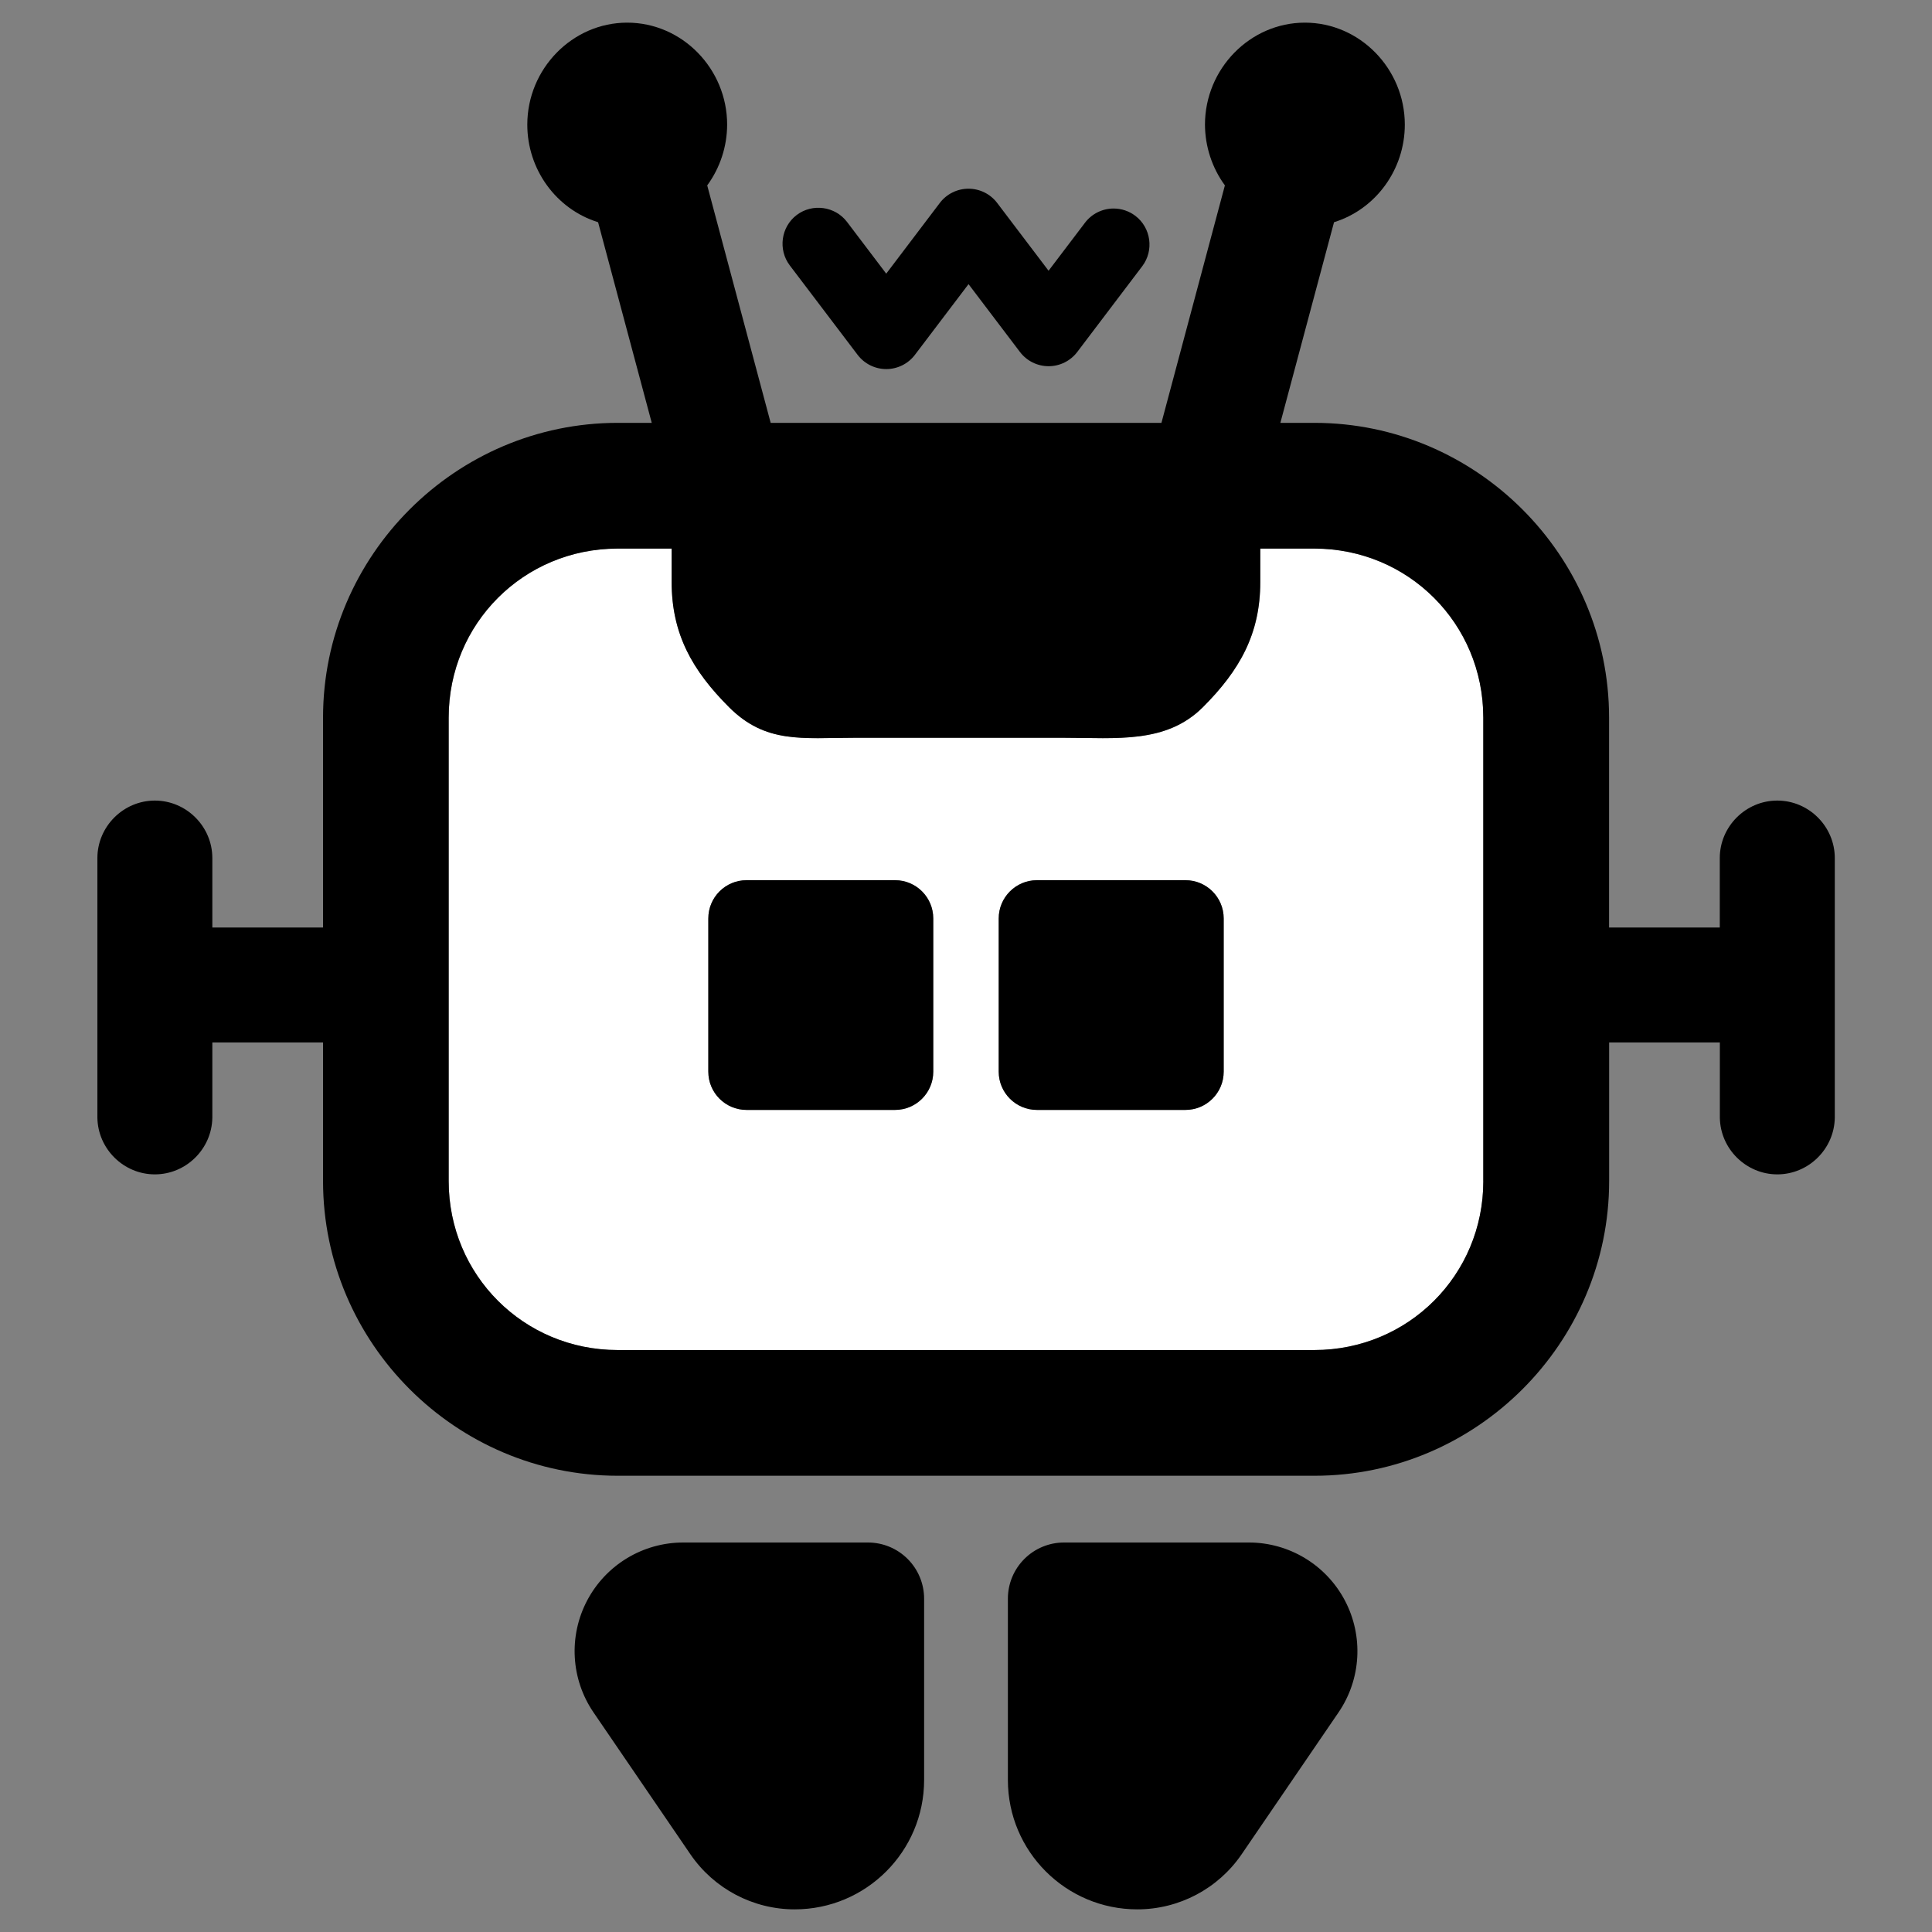 <?xml version="1.0" encoding="UTF-8"?>
<svg id="Layer_1" data-name="Layer 1" xmlns="http://www.w3.org/2000/svg" viewBox="0 0 512 512">
  <rect x="0" y="0" width="512" height="512" fill="#808080" stroke="none"/>
  <defs>
    <style>
      .cls-1 {
        fill: #fff;
      }
    </style>
  </defs>
  <path class="cls-1" d="M348.33,145.39h-14.33v8.86c0,13.77-5.47,23.43-15.21,33.17-9.74,9.74-22.94,8.11-36.71,8.11h-55.69c-13.77,0-23.43,1.62-33.17-8.11-9.74-9.74-15.21-19.4-15.21-33.17v-8.86h-14.32c-24.89,0-44.77,19.88-44.77,44.77v122.85c0,24.88,19.89,44.77,44.77,44.77h184.65c24.88,0,44.77-19.88,44.77-44.77v-122.85c0-24.89-19.88-44.77-44.77-44.77ZM247.33,284.01c0,5.59-4.53,10.13-10.13,10.13h-39.35c-5.6,0-10.13-4.54-10.13-10.13v-40.62c0-5.59,4.53-10.13,10.13-10.13h39.35c5.6,0,10.13,4.54,10.13,10.13v40.62ZM324.29,284.01c0,5.59-4.54,10.13-10.14,10.13h-39.34c-5.59,0-10.14-4.54-10.14-10.13v-40.62c0-5.59,4.54-10.13,10.14-10.13h39.34c5.6,0,10.14,4.54,10.14,10.13v40.62Z"/>
  <path d="M330.95,408.78h-48.98c-3.94,0-7.72,1.57-10.51,4.36-2.79,2.79-4.36,6.57-4.36,10.52v48.04c0,18.94,15.36,34.3,34.3,34.3,11.06,0,21.41-5.47,27.65-14.6,6.87-10.06,16.4-24.01,25.67-37.59,6.02-8.82,6.66-20.24,1.68-29.68-4.98-9.44-14.78-15.35-25.45-15.35Z"/>
  <path d="M470.99,212.16c-8.36,0-15.23,6.88-15.23,15.23v18.41h-29.34v-55.65c0-42.92-35.17-78.09-78.09-78.09h-9.02l14.22-53.17c11.11-3.46,18.75-13.99,18.76-25.85,0-14.84-11.95-27.04-26.48-27.04h0c-14.53,0-26.48,12.21-26.48,27.04.03,5.8,1.88,11.44,5.28,16.09l-16.82,62.94h-103.55l-16.82-62.94c3.4-4.64,5.26-10.29,5.28-16.09,0-14.84-11.95-27.04-26.48-27.04h0c-14.53,0-26.48,12.21-26.48,27.04,0,11.86,7.65,22.39,18.76,25.85l14.22,53.17h-9.02c-42.92,0-78.09,35.17-78.09,78.09v55.65h-29.34v-18.41c0-8.36-6.88-15.23-15.23-15.23s-15.23,6.88-15.23,15.23v68.81c.12,8.28,6.96,15.02,15.23,15.02s15.11-6.74,15.23-15.02v-19.94h29.34v36.74c0,42.92,35.18,78.09,78.09,78.09h184.65c42.92,0,78.09-35.17,78.09-78.09v-36.74h29.34v19.94c.12,8.28,6.96,15.02,15.23,15.02s15.11-6.74,15.23-15.02v-68.81c0-8.36-6.88-15.23-15.23-15.23ZM393.09,313c0,24.88-19.88,44.77-44.77,44.77h-184.65c-24.89,0-44.77-19.88-44.77-44.77v-122.85c0-24.89,19.89-44.77,44.77-44.77h14.32v8.86c0,13.77,5.47,23.43,15.21,33.17,9.74,9.74,19.4,8.11,33.17,8.11h55.69c13.77,0,26.97,1.62,36.71-8.11,9.74-9.74,15.21-19.4,15.21-33.17v-8.86h14.33c24.88,0,44.77,19.88,44.77,44.77v122.85Z"/>
  <path d="M227.28,94.04c1.8,2.37,4.61,3.77,7.59,3.77s5.79-1.4,7.59-3.77l14.21-18.74,13.63,17.98c1.8,2.37,4.61,3.77,7.59,3.77s5.79-1.4,7.59-3.77l17.23-22.74c3.15-4.16,2.33-10.18-1.83-13.34-1.66-1.26-3.68-1.94-5.76-1.94-2.98,0-5.79,1.39-7.59,3.77l-9.65,12.72-13.63-17.98c-1.8-2.37-4.61-3.76-7.59-3.76h0c-2.98,0-5.79,1.39-7.59,3.76l-14.21,18.75-10.39-13.71c-3.16-4.16-9.18-4.98-13.34-1.83-4.16,3.15-4.99,9.17-1.84,13.34l17.98,23.71Z"/>
  <path d="M230.04,408.78h-48.98c-10.67,0-20.47,5.91-25.45,15.35-4.98,9.44-4.34,20.86,1.68,29.68,9.27,13.58,18.8,27.53,25.67,37.59,6.24,9.13,16.59,14.6,27.64,14.6h0c18.94,0,34.3-15.36,34.3-34.3v-48.04c0-3.94-1.57-7.73-4.36-10.52s-6.57-4.36-10.52-4.36Z"/>
  <path d="M197.84,233.26h39.35c5.59,0,10.13,4.54,10.13,10.13v40.62c0,5.59-4.54,10.13-10.13,10.13h-39.35c-5.59,0-10.13-4.54-10.13-10.13v-40.62c0-5.59,4.54-10.13,10.13-10.13Z"/>
  <path d="M314.15,233.26h-39.34c-5.59,0-10.14,4.54-10.14,10.13v40.62c0,5.59,4.54,10.13,10.14,10.13h39.34c5.6,0,10.14-4.54,10.14-10.13v-40.62c0-5.59-4.54-10.13-10.14-10.13Z"/>
</svg>